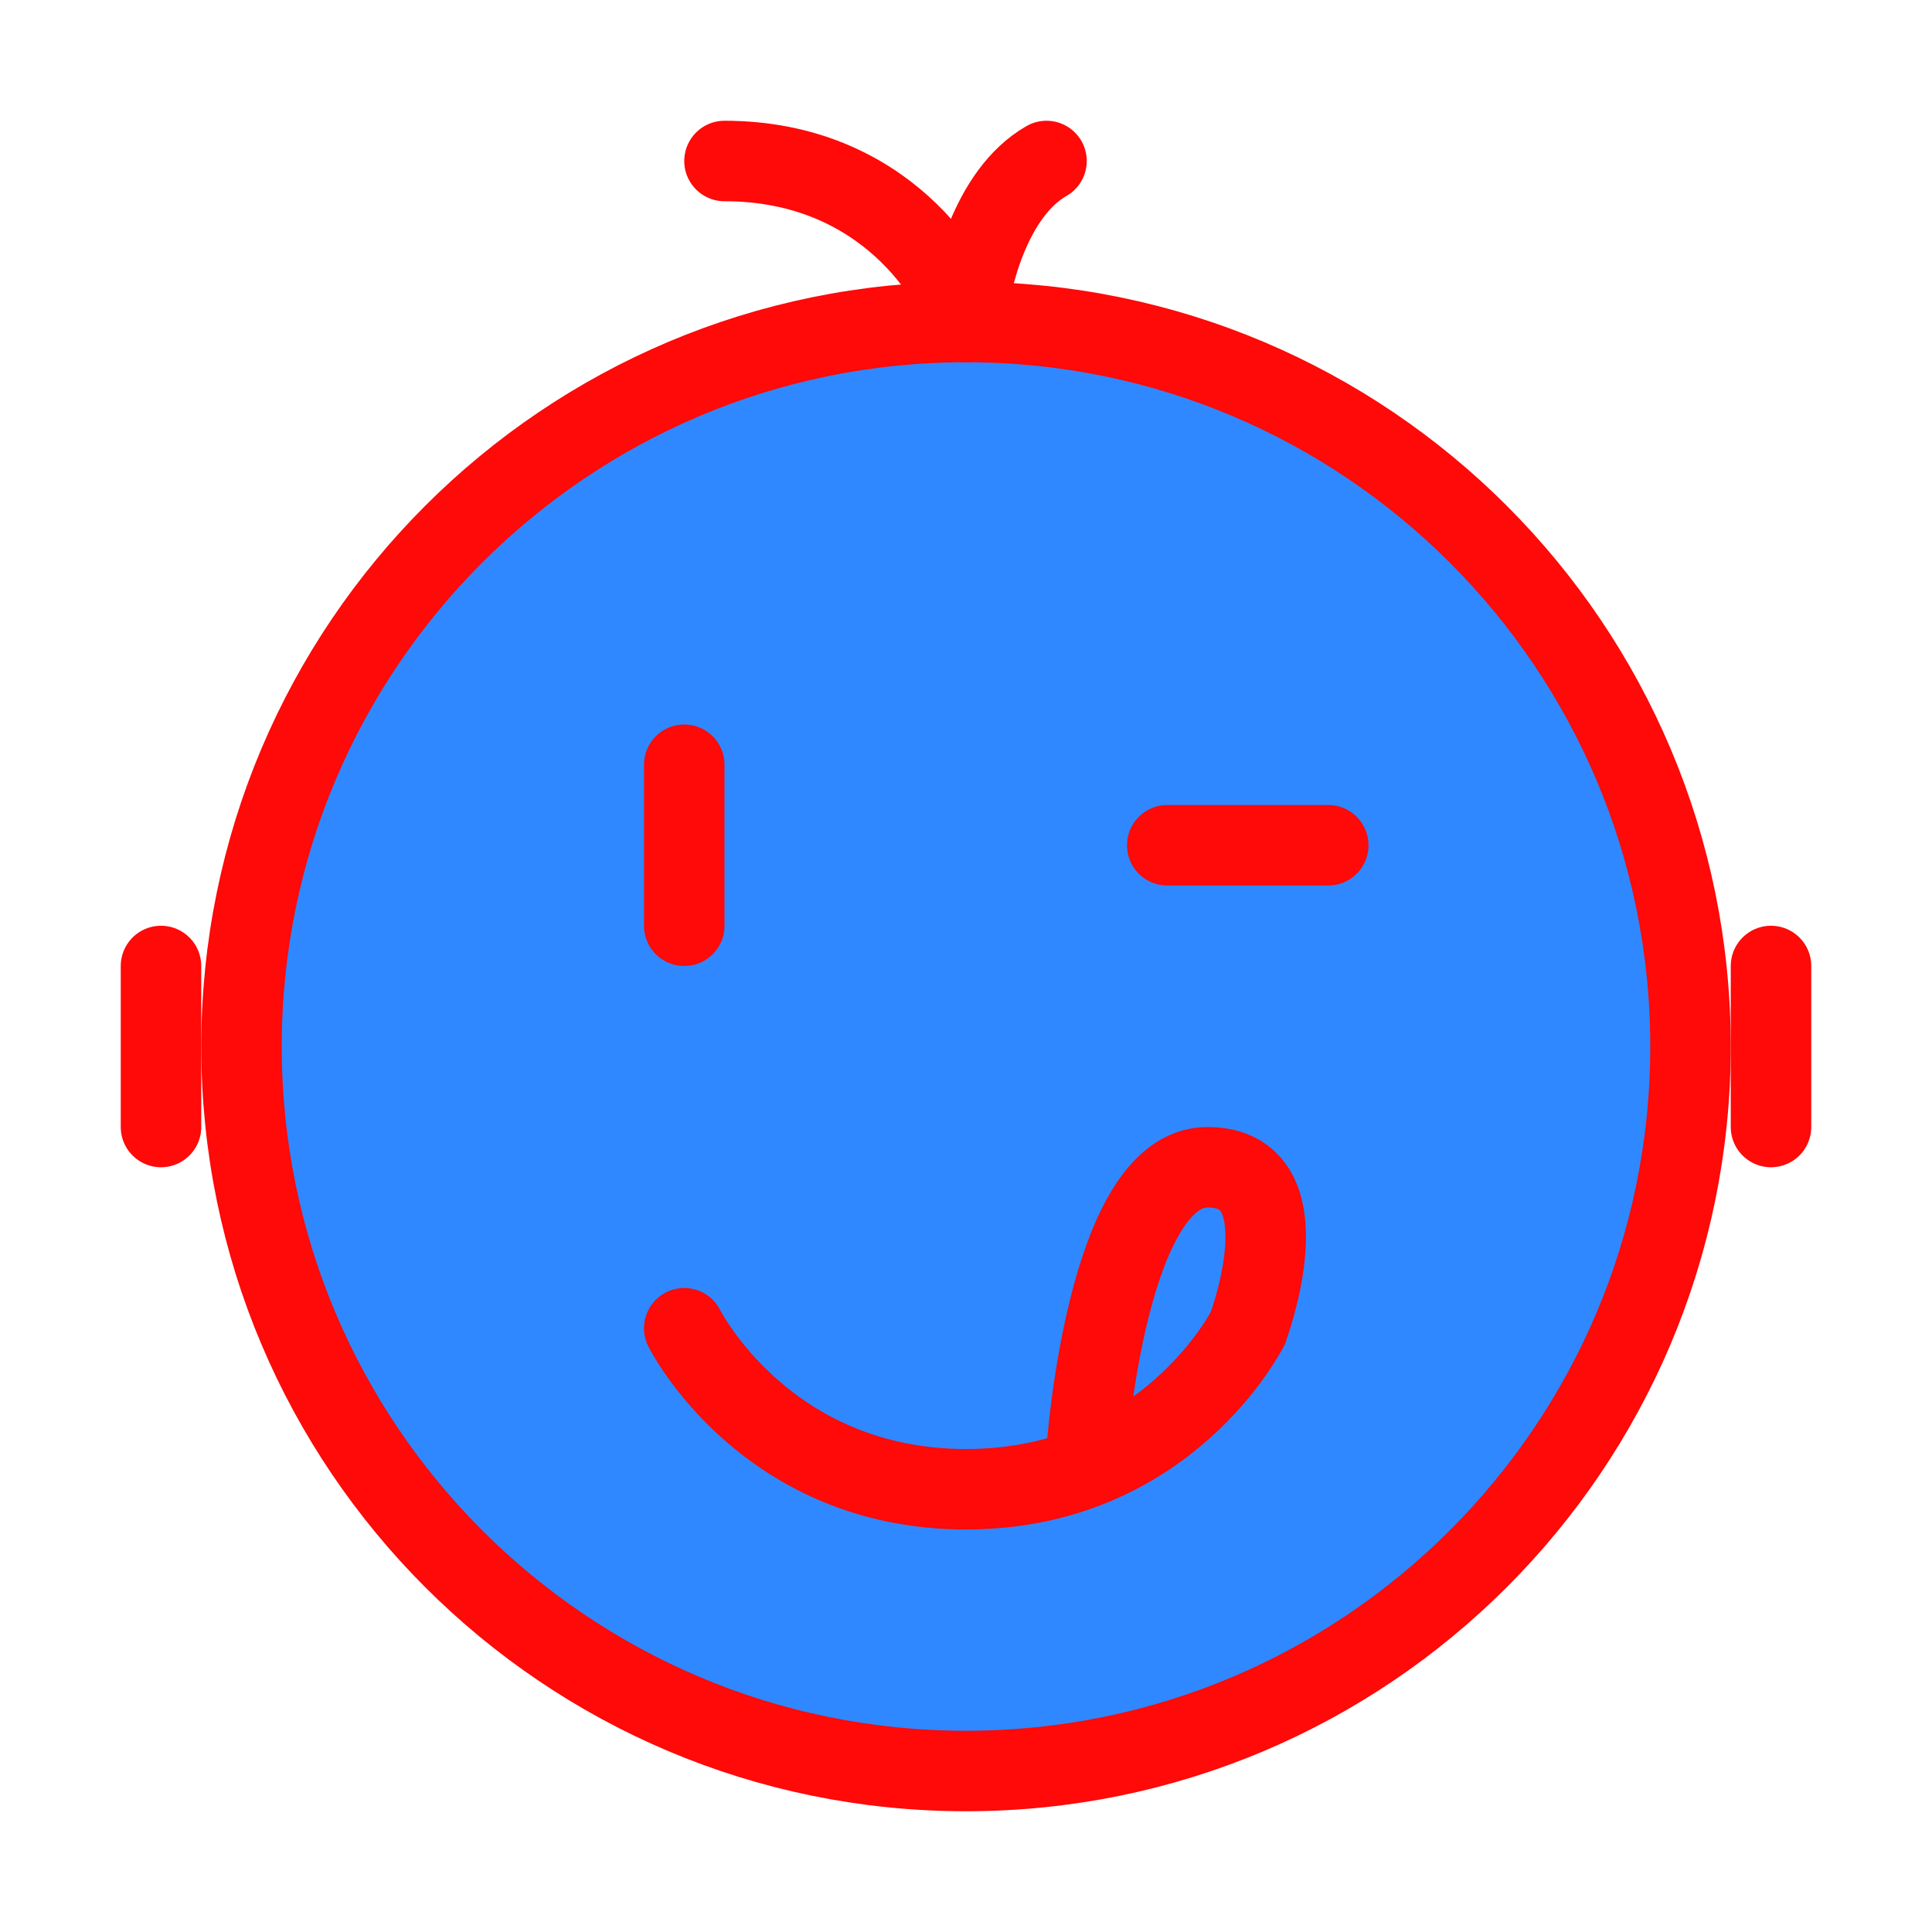 <?xml version="1.0" encoding="UTF-8"?><svg width="24" height="24" viewBox="0 0 48 48" fill="none" xmlns="http://www.w3.org/2000/svg"><path d="M24 44C33.941 44 42 35.941 42 26C42 16.059 33.941 8 24 8C14.059 8 6 16.059 6 26C6 35.941 14.059 44 24 44Z" fill="#2F88FF" stroke="#FF0909" stroke-width="2" stroke-linejoin="round"/><path d="M24 8C23.75 7 22 4 18 4" stroke="#FF0909" stroke-width="2" stroke-linecap="round" stroke-linejoin="round"/><path d="M24 8C24.083 7 24.6 4.8 26 4" stroke="#FF0909" stroke-width="2" stroke-linecap="round" stroke-linejoin="round"/><path d="M31 33C31 33 29 37 24 37C19 37 17 33 17 33" stroke="#FF0909" stroke-width="2" stroke-linecap="round" stroke-linejoin="round"/><path d="M31 33C31 33 32.5 29 30 29C27.5 29 27 36 27 36" stroke="#FF0909" stroke-width="2" stroke-linecap="round" stroke-linejoin="round"/><path d="M33 21H29" stroke="#FF0909" stroke-width="2" stroke-linecap="round" stroke-linejoin="round"/><path d="M17 19V23" stroke="#FF0909" stroke-width="2" stroke-linecap="round" stroke-linejoin="round"/><path d="M4 24V28" stroke="#FF0909" stroke-width="2" stroke-linecap="round" stroke-linejoin="round"/><path d="M44 24V28" stroke="#FF0909" stroke-width="2" stroke-linecap="round" stroke-linejoin="round"/></svg>